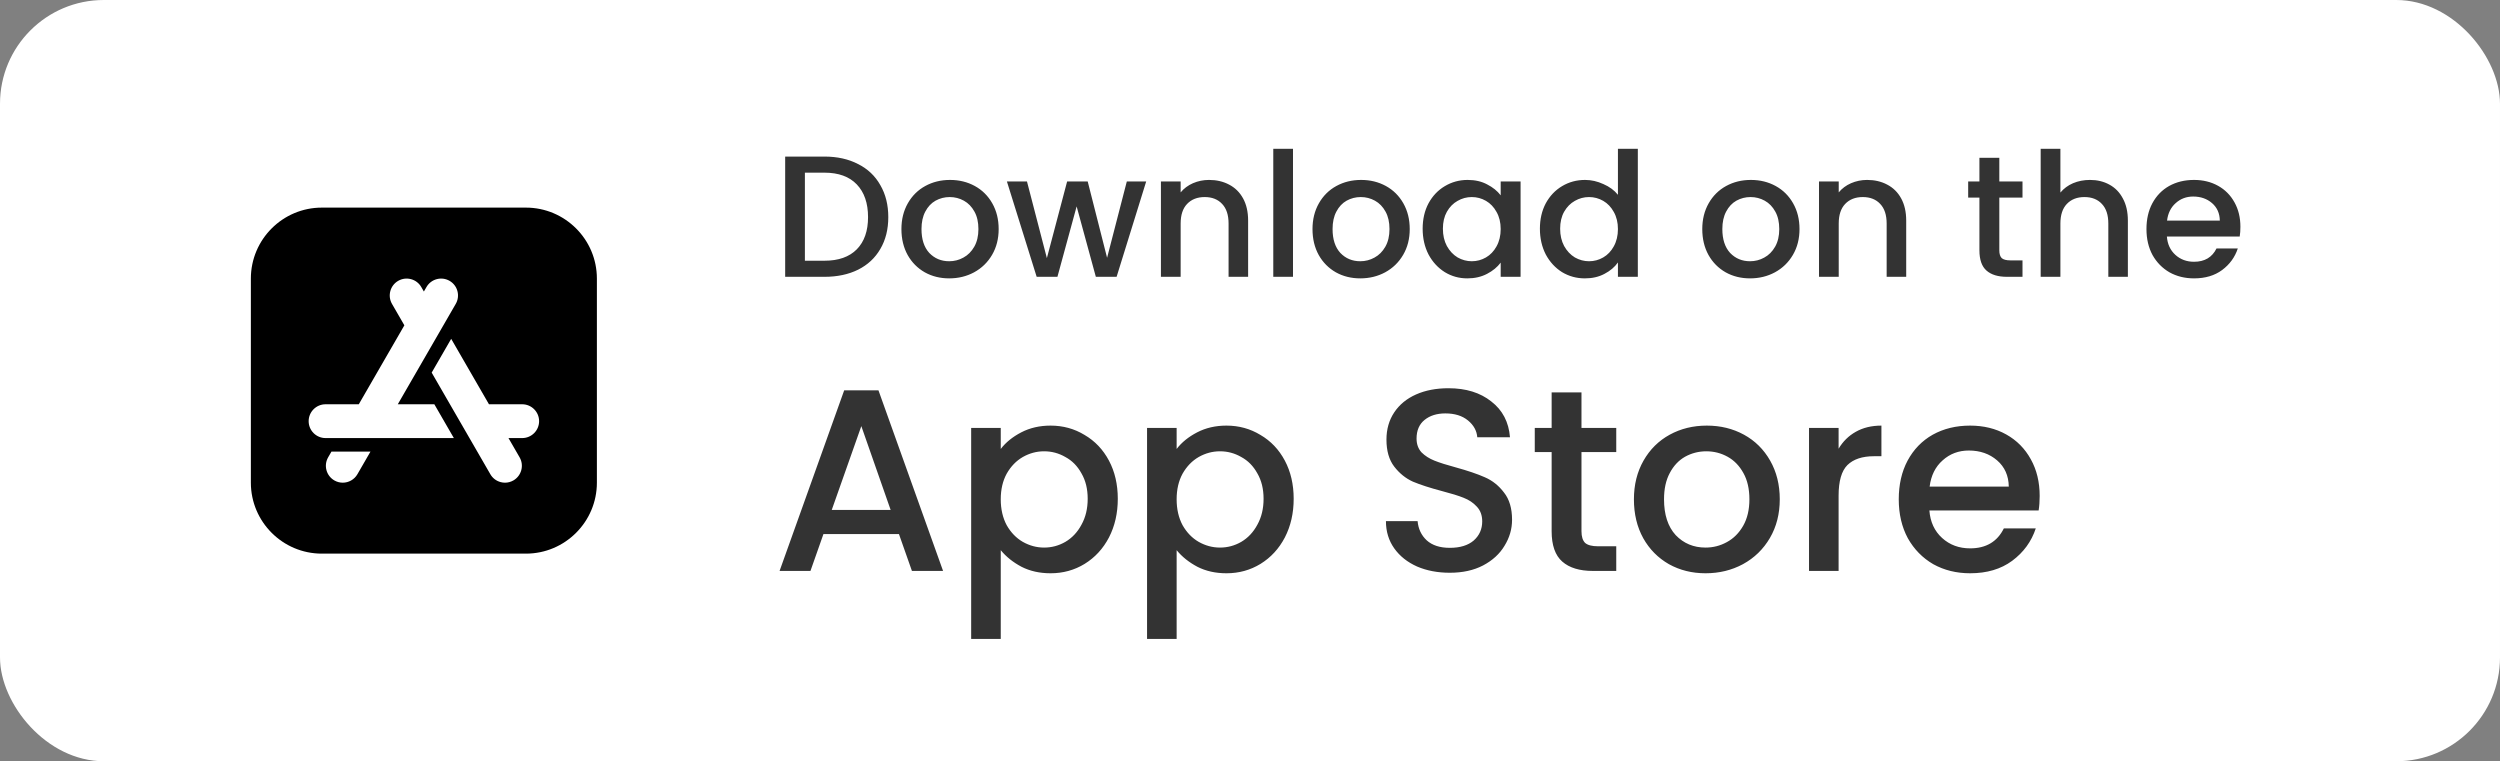 <svg width="289" height="88" viewBox="0 0 289 88" fill="none" xmlns="http://www.w3.org/2000/svg">
<rect x="0" y="0" width="289" height="88" fill="#808080" stroke="none"/>
<rect width="289" height="88" rx="12" fill="white"/>
<path d="M95.306 18.1C96.786 18.1 98.079 18.387 99.186 18.96C100.306 19.52 101.166 20.333 101.766 21.4C102.379 22.453 102.686 23.687 102.686 25.1C102.686 26.513 102.379 27.74 101.766 28.78C101.166 29.82 100.306 30.62 99.186 31.18C98.079 31.727 96.786 32 95.306 32H90.766V18.1H95.306ZM95.306 30.14C96.932 30.14 98.179 29.7 99.046 28.82C99.912 27.94 100.346 26.7 100.346 25.1C100.346 23.487 99.912 22.227 99.046 21.32C98.179 20.413 96.932 19.96 95.306 19.96H93.046V30.14H95.306ZM109.725 32.18C108.685 32.18 107.745 31.947 106.905 31.48C106.065 31 105.405 30.333 104.925 29.48C104.445 28.613 104.205 27.613 104.205 26.48C104.205 25.36 104.452 24.367 104.945 23.5C105.439 22.633 106.112 21.967 106.965 21.5C107.819 21.033 108.772 20.8 109.825 20.8C110.879 20.8 111.832 21.033 112.685 21.5C113.539 21.967 114.212 22.633 114.705 23.5C115.199 24.367 115.445 25.36 115.445 26.48C115.445 27.6 115.192 28.593 114.685 29.46C114.179 30.327 113.485 31 112.605 31.48C111.739 31.947 110.779 32.18 109.725 32.18ZM109.725 30.2C110.312 30.2 110.859 30.06 111.365 29.78C111.885 29.5 112.305 29.08 112.625 28.52C112.945 27.96 113.105 27.28 113.105 26.48C113.105 25.68 112.952 25.007 112.645 24.46C112.339 23.9 111.932 23.48 111.425 23.2C110.919 22.92 110.372 22.78 109.785 22.78C109.199 22.78 108.652 22.92 108.145 23.2C107.652 23.48 107.259 23.9 106.965 24.46C106.672 25.007 106.525 25.68 106.525 26.48C106.525 27.667 106.825 28.587 107.425 29.24C108.039 29.88 108.805 30.2 109.725 30.2ZM132.499 20.98L129.079 32H126.679L124.459 23.86L122.239 32H119.839L116.399 20.98H118.719L121.019 29.84L123.359 20.98H125.739L127.979 29.8L130.259 20.98H132.499ZM139.763 20.8C140.63 20.8 141.403 20.98 142.083 21.34C142.776 21.7 143.316 22.233 143.703 22.94C144.09 23.647 144.283 24.5 144.283 25.5V32H142.023V25.84C142.023 24.853 141.776 24.1 141.283 23.58C140.79 23.047 140.116 22.78 139.263 22.78C138.41 22.78 137.73 23.047 137.223 23.58C136.73 24.1 136.483 24.853 136.483 25.84V32H134.203V20.98H136.483V22.24C136.856 21.787 137.33 21.433 137.903 21.18C138.49 20.927 139.11 20.8 139.763 20.8ZM149.471 17.2V32H147.191V17.2H149.471ZM157.245 32.18C156.205 32.18 155.265 31.947 154.425 31.48C153.585 31 152.925 30.333 152.445 29.48C151.965 28.613 151.725 27.613 151.725 26.48C151.725 25.36 151.972 24.367 152.465 23.5C152.958 22.633 153.632 21.967 154.485 21.5C155.338 21.033 156.292 20.8 157.345 20.8C158.398 20.8 159.352 21.033 160.205 21.5C161.058 21.967 161.732 22.633 162.225 23.5C162.718 24.367 162.965 25.36 162.965 26.48C162.965 27.6 162.712 28.593 162.205 29.46C161.698 30.327 161.005 31 160.125 31.48C159.258 31.947 158.298 32.18 157.245 32.18ZM157.245 30.2C157.832 30.2 158.378 30.06 158.885 29.78C159.405 29.5 159.825 29.08 160.145 28.52C160.465 27.96 160.625 27.28 160.625 26.48C160.625 25.68 160.472 25.007 160.165 24.46C159.858 23.9 159.452 23.48 158.945 23.2C158.438 22.92 157.892 22.78 157.305 22.78C156.718 22.78 156.172 22.92 155.665 23.2C155.172 23.48 154.778 23.9 154.485 24.46C154.192 25.007 154.045 25.68 154.045 26.48C154.045 27.667 154.345 28.587 154.945 29.24C155.558 29.88 156.325 30.2 157.245 30.2ZM164.459 26.44C164.459 25.333 164.685 24.353 165.139 23.5C165.605 22.647 166.232 21.987 167.019 21.52C167.819 21.04 168.699 20.8 169.659 20.8C170.525 20.8 171.279 20.973 171.919 21.32C172.572 21.653 173.092 22.073 173.479 22.58V20.98H175.779V32H173.479V30.36C173.092 30.88 172.565 31.313 171.899 31.66C171.232 32.007 170.472 32.18 169.619 32.18C168.672 32.18 167.805 31.94 167.019 31.46C166.232 30.967 165.605 30.287 165.139 29.42C164.685 28.54 164.459 27.547 164.459 26.44ZM173.479 26.48C173.479 25.72 173.319 25.06 172.999 24.5C172.692 23.94 172.285 23.513 171.779 23.22C171.272 22.927 170.725 22.78 170.139 22.78C169.552 22.78 169.005 22.927 168.499 23.22C167.992 23.5 167.579 23.92 167.259 24.48C166.952 25.027 166.799 25.68 166.799 26.44C166.799 27.2 166.952 27.867 167.259 28.44C167.579 29.013 167.992 29.453 168.499 29.76C169.019 30.053 169.565 30.2 170.139 30.2C170.725 30.2 171.272 30.053 171.779 29.76C172.285 29.467 172.692 29.04 172.999 28.48C173.319 27.907 173.479 27.24 173.479 26.48ZM178.013 26.44C178.013 25.333 178.24 24.353 178.693 23.5C179.16 22.647 179.787 21.987 180.573 21.52C181.373 21.04 182.26 20.8 183.233 20.8C183.953 20.8 184.66 20.96 185.353 21.28C186.06 21.587 186.62 22 187.033 22.52V17.2H189.333V32H187.033V30.34C186.66 30.873 186.14 31.313 185.473 31.66C184.82 32.007 184.067 32.18 183.213 32.18C182.253 32.18 181.373 31.94 180.573 31.46C179.787 30.967 179.16 30.287 178.693 29.42C178.24 28.54 178.013 27.547 178.013 26.44ZM187.033 26.48C187.033 25.72 186.873 25.06 186.553 24.5C186.247 23.94 185.84 23.513 185.333 23.22C184.827 22.927 184.28 22.78 183.693 22.78C183.107 22.78 182.56 22.927 182.053 23.22C181.547 23.5 181.133 23.92 180.813 24.48C180.507 25.027 180.353 25.68 180.353 26.44C180.353 27.2 180.507 27.867 180.813 28.44C181.133 29.013 181.547 29.453 182.053 29.76C182.573 30.053 183.12 30.2 183.693 30.2C184.28 30.2 184.827 30.053 185.333 29.76C185.84 29.467 186.247 29.04 186.553 28.48C186.873 27.907 187.033 27.24 187.033 26.48ZM202.303 32.18C201.263 32.18 200.323 31.947 199.483 31.48C198.643 31 197.983 30.333 197.503 29.48C197.023 28.613 196.783 27.613 196.783 26.48C196.783 25.36 197.03 24.367 197.523 23.5C198.017 22.633 198.69 21.967 199.543 21.5C200.397 21.033 201.35 20.8 202.403 20.8C203.457 20.8 204.41 21.033 205.263 21.5C206.117 21.967 206.79 22.633 207.283 23.5C207.777 24.367 208.023 25.36 208.023 26.48C208.023 27.6 207.77 28.593 207.263 29.46C206.757 30.327 206.063 31 205.183 31.48C204.317 31.947 203.357 32.18 202.303 32.18ZM202.303 30.2C202.89 30.2 203.437 30.06 203.943 29.78C204.463 29.5 204.883 29.08 205.203 28.52C205.523 27.96 205.683 27.28 205.683 26.48C205.683 25.68 205.53 25.007 205.223 24.46C204.917 23.9 204.51 23.48 204.003 23.2C203.497 22.92 202.95 22.78 202.363 22.78C201.777 22.78 201.23 22.92 200.723 23.2C200.23 23.48 199.837 23.9 199.543 24.46C199.25 25.007 199.103 25.68 199.103 26.48C199.103 27.667 199.403 28.587 200.003 29.24C200.617 29.88 201.383 30.2 202.303 30.2ZM215.837 20.8C216.704 20.8 217.477 20.98 218.157 21.34C218.851 21.7 219.391 22.233 219.777 22.94C220.164 23.647 220.357 24.5 220.357 25.5V32H218.097V25.84C218.097 24.853 217.851 24.1 217.357 23.58C216.864 23.047 216.191 22.78 215.337 22.78C214.484 22.78 213.804 23.047 213.297 23.58C212.804 24.1 212.557 24.853 212.557 25.84V32H210.277V20.98H212.557V22.24C212.931 21.787 213.404 21.433 213.977 21.18C214.564 20.927 215.184 20.8 215.837 20.8ZM231.121 22.84V28.94C231.121 29.353 231.214 29.653 231.401 29.84C231.601 30.013 231.934 30.1 232.401 30.1H233.801V32H232.001C230.974 32 230.188 31.76 229.641 31.28C229.094 30.8 228.821 30.02 228.821 28.94V22.84H227.521V20.98H228.821V18.24H231.121V20.98H233.801V22.84H231.121ZM241.602 20.8C242.442 20.8 243.189 20.98 243.842 21.34C244.509 21.7 245.029 22.233 245.402 22.94C245.789 23.647 245.982 24.5 245.982 25.5V32H243.722V25.84C243.722 24.853 243.476 24.1 242.982 23.58C242.489 23.047 241.816 22.78 240.962 22.78C240.109 22.78 239.429 23.047 238.922 23.58C238.429 24.1 238.182 24.853 238.182 25.84V32H235.902V17.2H238.182V22.26C238.569 21.793 239.056 21.433 239.642 21.18C240.242 20.927 240.896 20.8 241.602 20.8ZM258.991 26.22C258.991 26.633 258.964 27.007 258.911 27.34H250.491C250.557 28.22 250.884 28.927 251.471 29.46C252.057 29.993 252.777 30.26 253.631 30.26C254.857 30.26 255.724 29.747 256.231 28.72H258.691C258.357 29.733 257.751 30.567 256.871 31.22C256.004 31.86 254.924 32.18 253.631 32.18C252.577 32.18 251.631 31.947 250.791 31.48C249.964 31 249.311 30.333 248.831 29.48C248.364 28.613 248.131 27.613 248.131 26.48C248.131 25.347 248.357 24.353 248.811 23.5C249.277 22.633 249.924 21.967 250.751 21.5C251.591 21.033 252.551 20.8 253.631 20.8C254.671 20.8 255.597 21.027 256.411 21.48C257.224 21.933 257.857 22.573 258.311 23.4C258.764 24.213 258.991 25.153 258.991 26.22ZM256.611 25.5C256.597 24.66 256.297 23.987 255.711 23.48C255.124 22.973 254.397 22.72 253.531 22.72C252.744 22.72 252.071 22.973 251.511 23.48C250.951 23.973 250.617 24.647 250.511 25.5H256.611Z" fill="#333333"/>
<path d="M103.919 61.74H95.189L93.689 66H90.119L97.589 45.12H101.549L109.019 66H105.419L103.919 61.74ZM102.959 58.95L99.569 49.26L96.149 58.95H102.959ZM115.687 51.9C116.267 51.14 117.057 50.5 118.057 49.98C119.057 49.46 120.187 49.2 121.447 49.2C122.887 49.2 124.197 49.56 125.377 50.28C126.577 50.98 127.517 51.97 128.197 53.25C128.877 54.53 129.217 56 129.217 57.66C129.217 59.32 128.877 60.81 128.197 62.13C127.517 63.43 126.577 64.45 125.377 65.19C124.197 65.91 122.887 66.27 121.447 66.27C120.187 66.27 119.067 66.02 118.087 65.52C117.107 65 116.307 64.36 115.687 63.6V73.86H112.267V49.47H115.687V51.9ZM125.737 57.66C125.737 56.52 125.497 55.54 125.017 54.72C124.557 53.88 123.937 53.25 123.157 52.83C122.397 52.39 121.577 52.17 120.697 52.17C119.837 52.17 119.017 52.39 118.237 52.83C117.477 53.27 116.857 53.91 116.377 54.75C115.917 55.59 115.687 56.58 115.687 57.72C115.687 58.86 115.917 59.86 116.377 60.72C116.857 61.56 117.477 62.2 118.237 62.64C119.017 63.08 119.837 63.3 120.697 63.3C121.577 63.3 122.397 63.08 123.157 62.64C123.937 62.18 124.557 61.52 125.017 60.66C125.497 59.8 125.737 58.8 125.737 57.66ZM136.019 51.9C136.599 51.14 137.389 50.5 138.389 49.98C139.389 49.46 140.519 49.2 141.779 49.2C143.219 49.2 144.529 49.56 145.709 50.28C146.909 50.98 147.849 51.97 148.529 53.25C149.209 54.53 149.549 56 149.549 57.66C149.549 59.32 149.209 60.81 148.529 62.13C147.849 63.43 146.909 64.45 145.709 65.19C144.529 65.91 143.219 66.27 141.779 66.27C140.519 66.27 139.399 66.02 138.419 65.52C137.439 65 136.639 64.36 136.019 63.6V73.86H132.599V49.47H136.019V51.9ZM146.069 57.66C146.069 56.52 145.829 55.54 145.349 54.72C144.889 53.88 144.269 53.25 143.489 52.83C142.729 52.39 141.909 52.17 141.029 52.17C140.169 52.17 139.349 52.39 138.569 52.83C137.809 53.27 137.189 53.91 136.709 54.75C136.249 55.59 136.019 56.58 136.019 57.72C136.019 58.86 136.249 59.86 136.709 60.72C137.189 61.56 137.809 62.2 138.569 62.64C139.349 63.08 140.169 63.3 141.029 63.3C141.909 63.3 142.729 63.08 143.489 62.64C144.269 62.18 144.889 61.52 145.349 60.66C145.829 59.8 146.069 58.8 146.069 57.66ZM167.594 66.21C166.194 66.21 164.934 65.97 163.814 65.49C162.694 64.99 161.814 64.29 161.174 63.39C160.534 62.49 160.214 61.44 160.214 60.24H163.874C163.954 61.14 164.304 61.88 164.924 62.46C165.564 63.04 166.454 63.33 167.594 63.33C168.774 63.33 169.694 63.05 170.354 62.49C171.014 61.91 171.344 61.17 171.344 60.27C171.344 59.57 171.134 59 170.714 58.56C170.314 58.12 169.804 57.78 169.184 57.54C168.584 57.3 167.744 57.04 166.664 56.76C165.304 56.4 164.194 56.04 163.334 55.68C162.494 55.3 161.774 54.72 161.174 53.94C160.574 53.16 160.274 52.12 160.274 50.82C160.274 49.62 160.574 48.57 161.174 47.67C161.774 46.77 162.614 46.08 163.694 45.6C164.774 45.12 166.024 44.88 167.444 44.88C169.464 44.88 171.114 45.39 172.394 46.41C173.694 47.41 174.414 48.79 174.554 50.55H170.774C170.714 49.79 170.354 49.14 169.694 48.6C169.034 48.06 168.164 47.79 167.084 47.79C166.104 47.79 165.304 48.04 164.684 48.54C164.064 49.04 163.754 49.76 163.754 50.7C163.754 51.34 163.944 51.87 164.324 52.29C164.724 52.69 165.224 53.01 165.824 53.25C166.424 53.49 167.244 53.75 168.284 54.03C169.664 54.41 170.784 54.79 171.644 55.17C172.524 55.55 173.264 56.14 173.864 56.94C174.484 57.72 174.794 58.77 174.794 60.09C174.794 61.15 174.504 62.15 173.924 63.09C173.364 64.03 172.534 64.79 171.434 65.37C170.354 65.93 169.074 66.21 167.594 66.21ZM182.819 52.26V61.41C182.819 62.03 182.959 62.48 183.239 62.76C183.539 63.02 184.039 63.15 184.739 63.15H186.839V66H184.139C182.599 66 181.419 65.64 180.599 64.92C179.779 64.2 179.369 63.03 179.369 61.41V52.26H177.419V49.47H179.369V45.36H182.819V49.47H186.839V52.26H182.819ZM197.161 66.27C195.601 66.27 194.191 65.92 192.931 65.22C191.671 64.5 190.681 63.5 189.961 62.22C189.241 60.92 188.881 59.42 188.881 57.72C188.881 56.04 189.251 54.55 189.991 53.25C190.731 51.95 191.741 50.95 193.021 50.25C194.301 49.55 195.731 49.2 197.311 49.2C198.891 49.2 200.321 49.55 201.601 50.25C202.881 50.95 203.891 51.95 204.631 53.25C205.371 54.55 205.741 56.04 205.741 57.72C205.741 59.4 205.361 60.89 204.601 62.19C203.841 63.49 202.801 64.5 201.481 65.22C200.181 65.92 198.741 66.27 197.161 66.27ZM197.161 63.3C198.041 63.3 198.861 63.09 199.621 62.67C200.401 62.25 201.031 61.62 201.511 60.78C201.991 59.94 202.231 58.92 202.231 57.72C202.231 56.52 202.001 55.51 201.541 54.69C201.081 53.85 200.471 53.22 199.711 52.8C198.951 52.38 198.131 52.17 197.251 52.17C196.371 52.17 195.551 52.38 194.791 52.8C194.051 53.22 193.461 53.85 193.021 54.69C192.581 55.51 192.361 56.52 192.361 57.72C192.361 59.5 192.811 60.88 193.711 61.86C194.631 62.82 195.781 63.3 197.161 63.3ZM212.542 51.87C213.042 51.03 213.702 50.38 214.522 49.92C215.362 49.44 216.352 49.2 217.492 49.2V52.74H216.622C215.282 52.74 214.262 53.08 213.562 53.76C212.882 54.44 212.542 55.62 212.542 57.3V66H209.122V49.47H212.542V51.87ZM235.786 57.33C235.786 57.95 235.746 58.51 235.666 59.01H223.036C223.136 60.33 223.626 61.39 224.506 62.19C225.386 62.99 226.466 63.39 227.746 63.39C229.586 63.39 230.886 62.62 231.646 61.08H235.336C234.836 62.6 233.926 63.85 232.606 64.83C231.306 65.79 229.686 66.27 227.746 66.27C226.166 66.27 224.746 65.92 223.486 65.22C222.246 64.5 221.266 63.5 220.546 62.22C219.846 60.92 219.496 59.42 219.496 57.72C219.496 56.02 219.836 54.53 220.516 53.25C221.216 51.95 222.186 50.95 223.426 50.25C224.686 49.55 226.126 49.2 227.746 49.2C229.306 49.2 230.696 49.54 231.916 50.22C233.136 50.9 234.086 51.86 234.766 53.1C235.446 54.32 235.786 55.73 235.786 57.33ZM232.216 56.25C232.196 54.99 231.746 53.98 230.866 53.22C229.986 52.46 228.896 52.08 227.596 52.08C226.416 52.08 225.406 52.46 224.566 53.22C223.726 53.96 223.226 54.97 223.066 56.25H232.216Z" fill="#333333"/>
<path d="M60.797 24H37.203C32.68 24 29 27.68 29 32.203V55.797C29 60.32 32.68 64 37.203 64H60.797C65.32 64 69 60.32 69 55.797V32.203C69 27.68 65.32 24 60.797 24ZM41.316 54.822C40.955 55.447 40.297 55.798 39.622 55.798C39.29 55.798 38.955 55.714 38.648 55.536C37.716 54.998 37.395 53.801 37.933 52.868L38.318 52.203H42.828L41.316 54.822ZM37.633 50.641C36.556 50.641 35.68 49.764 35.68 48.688C35.68 47.611 36.556 46.734 37.633 46.734H41.475L46.745 37.607L45.316 35.133C44.778 34.2 45.099 33.003 46.031 32.465H46.031C46.964 31.927 48.161 32.247 48.699 33.18L49 33.7L49.301 33.18C49.839 32.247 51.036 31.927 51.969 32.465C52.42 32.726 52.744 33.147 52.879 33.651C53.014 34.155 52.944 34.681 52.683 35.133L45.985 46.734H50.21L52.466 50.641H37.633ZM60.367 50.641H58.78L60.067 52.868C60.605 53.801 60.284 54.998 59.352 55.536C59.051 55.71 58.717 55.799 58.378 55.799C58.209 55.799 58.038 55.777 57.87 55.731C57.366 55.596 56.944 55.273 56.684 54.821L49.902 43.075L52.157 39.169L56.525 46.734H60.367C61.444 46.734 62.32 47.611 62.32 48.688C62.32 49.764 61.444 50.641 60.367 50.641Z" fill="black"/>
</svg>
